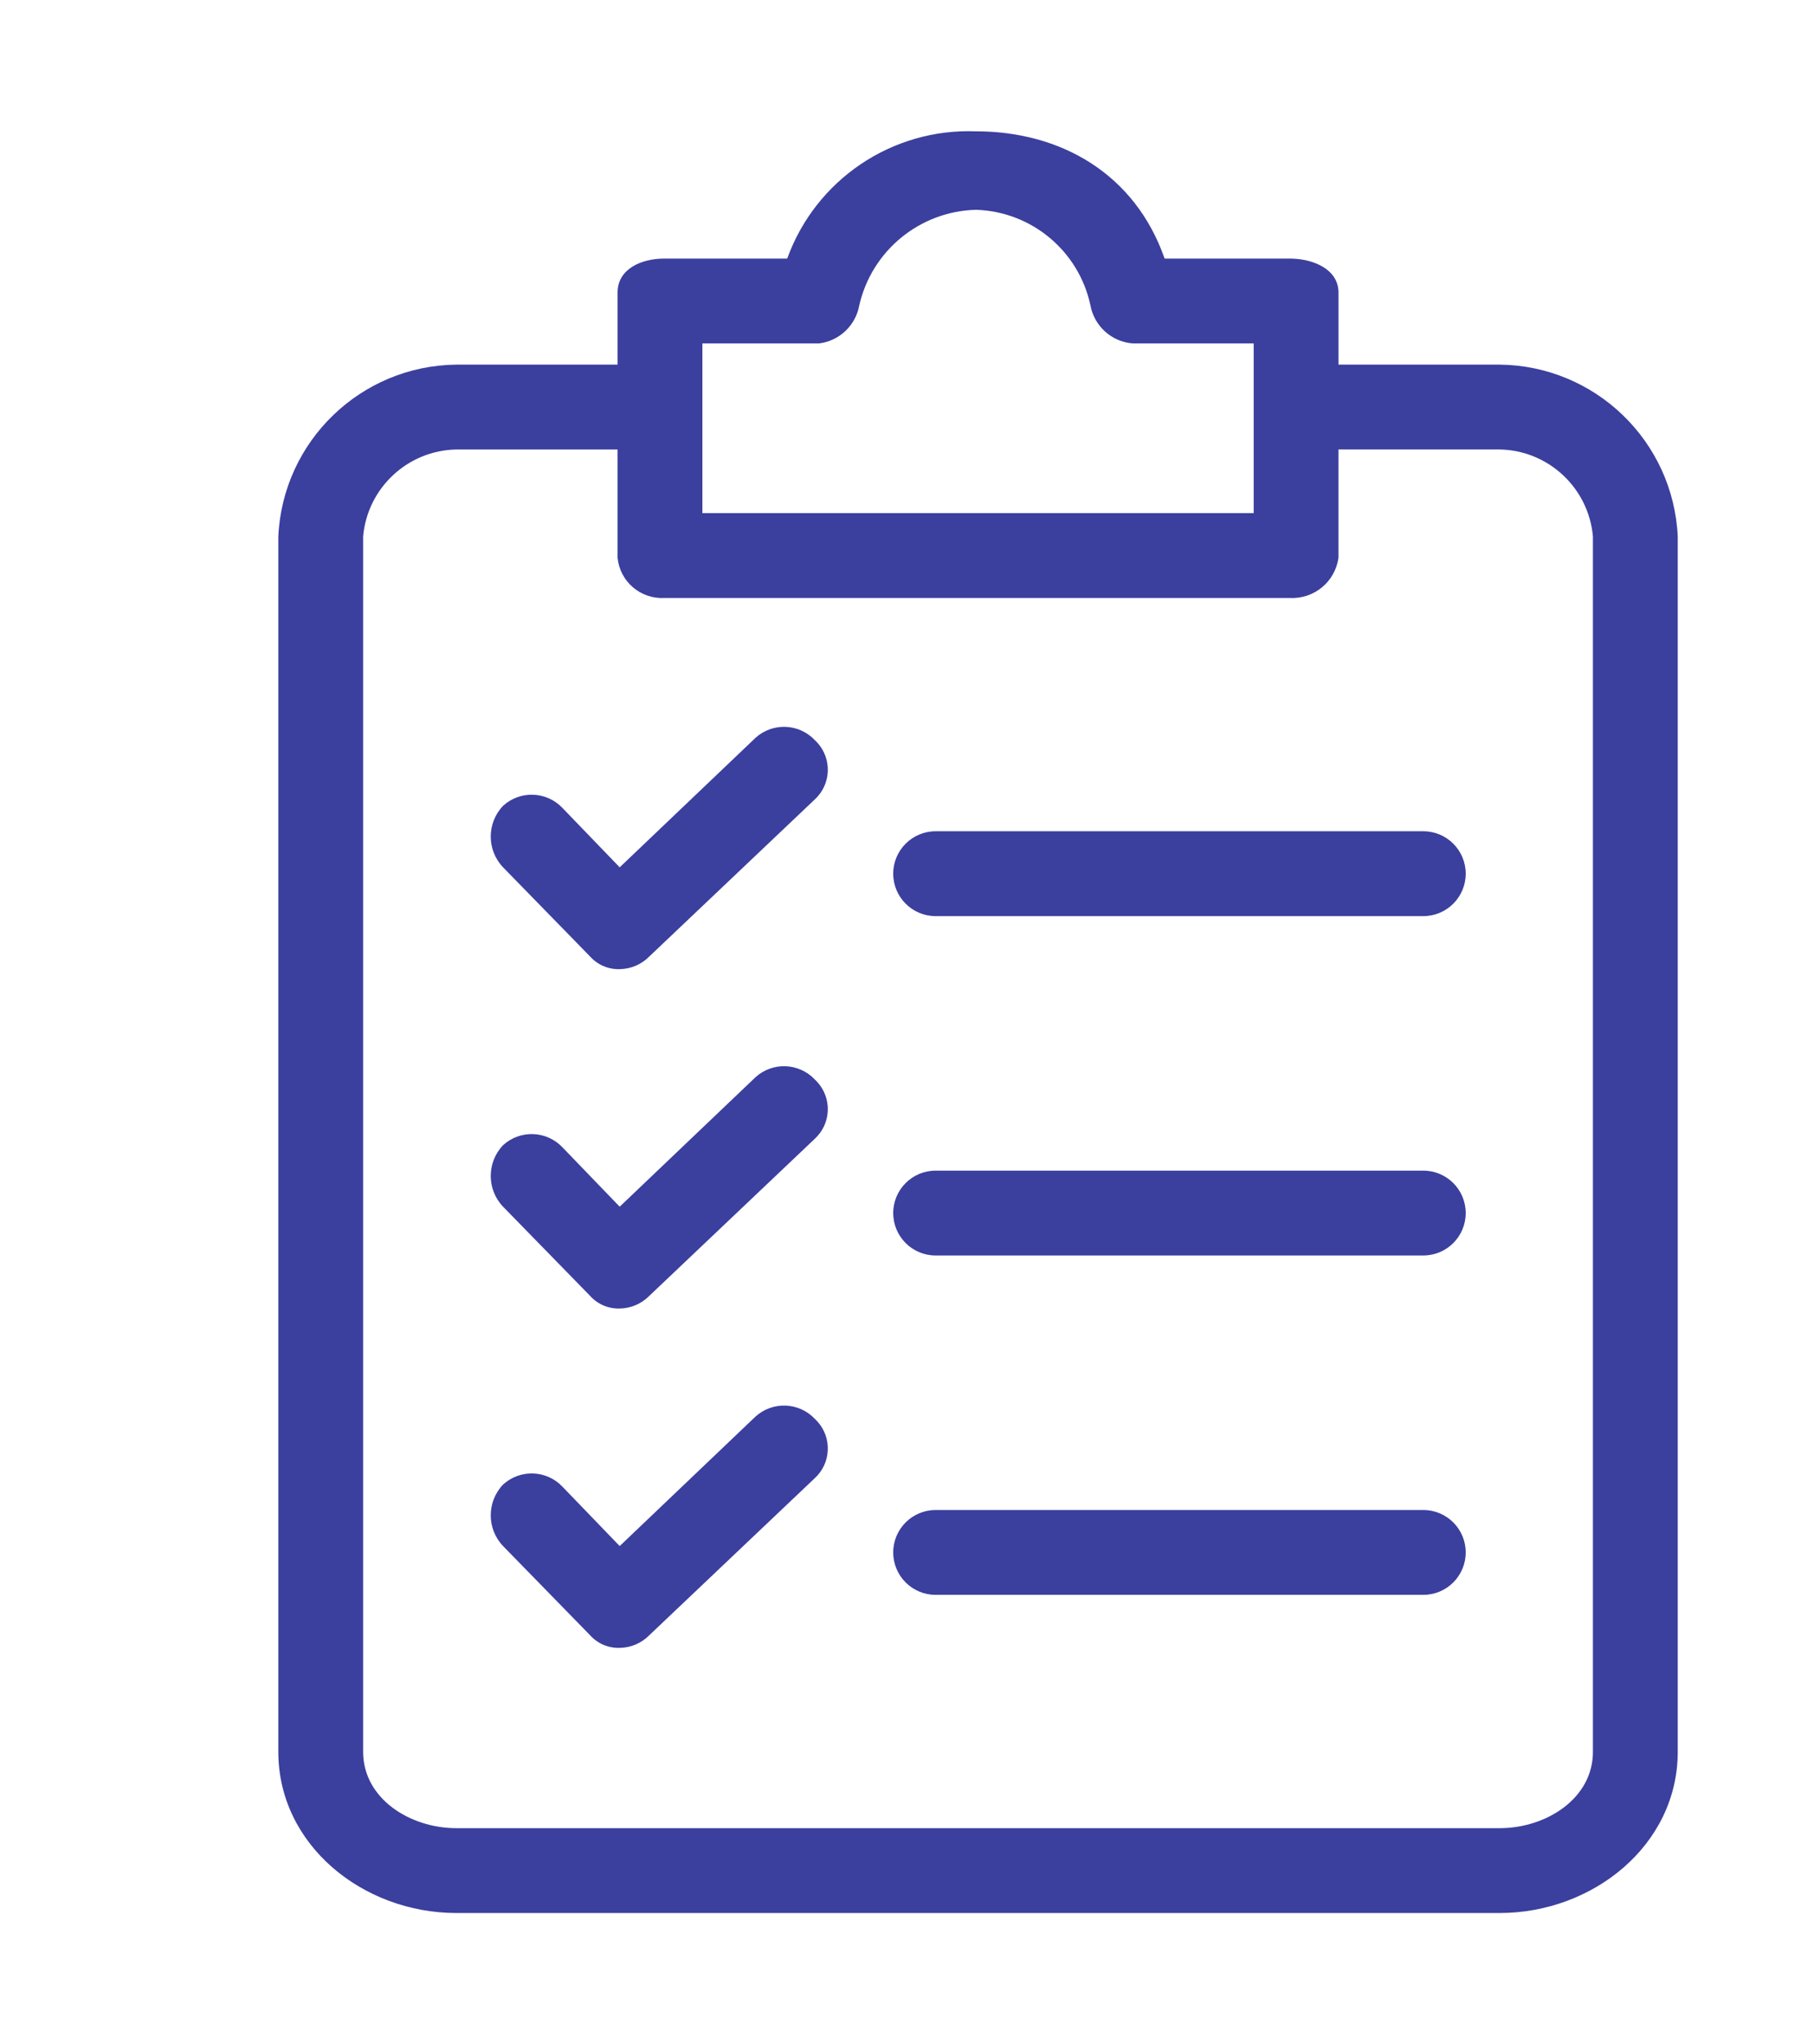 <svg width="166" height="187" viewBox="0 0 166 187" fill="none" xmlns="http://www.w3.org/2000/svg">
<g filter="url(#filter0_d)">
<path d="M129.232 25.356H114.486V18.759C114.486 16.625 112.157 15.655 110.023 15.655H98.575C95.859 7.893 89.068 4.013 81.306 4.013C73.63 3.724 66.649 8.431 64.037 15.655H52.783C50.649 15.655 48.515 16.625 48.515 18.759V25.356H33.768C25.029 25.449 17.88 32.343 17.469 41.073V152.253C17.469 160.791 25.23 167 33.768 167H129.232C137.77 167 145.531 160.791 145.531 152.253V41.073C145.12 32.343 137.971 25.449 129.232 25.356ZM56.276 23.416H66.948C68.811 23.189 70.307 21.771 70.634 19.923C71.784 14.919 76.174 11.327 81.306 11.192C86.391 11.346 90.716 14.949 91.784 19.923C92.132 21.835 93.727 23.271 95.665 23.416H106.725V38.939H56.276V23.416ZM137.77 152.254C137.77 156.522 133.501 159.239 129.232 159.239H33.768C29.499 159.239 25.23 156.522 25.23 152.254V41.073C25.626 36.63 29.308 33.199 33.768 33.118H48.514V43.014C48.719 45.188 50.602 46.814 52.783 46.7H110.023C112.244 46.822 114.186 45.218 114.485 43.014V33.117H129.232C133.692 33.199 137.373 36.629 137.769 41.073V152.254H137.77Z" fill="#3B3F9E"/>
<path d="M66.559 90.745C65.104 89.211 62.688 89.125 61.126 90.552L48.708 102.387L43.469 96.954C42.014 95.42 39.598 95.334 38.036 96.76C36.533 98.335 36.533 100.813 38.036 102.387L45.992 110.537C46.68 111.308 47.675 111.734 48.708 111.701C49.731 111.687 50.708 111.268 51.424 110.537L66.559 96.178C68.059 94.802 68.159 92.47 66.783 90.97C66.712 90.891 66.638 90.817 66.559 90.745Z" fill="#3B3F9E"/>
<path d="M122.247 99.089H77.62C75.476 99.089 73.739 100.826 73.739 102.969C73.739 105.113 75.476 106.85 77.62 106.85H122.247C124.39 106.85 126.128 105.113 126.128 102.969C126.128 100.826 124.39 99.089 122.247 99.089Z" fill="#3B3F9E"/>
<path d="M66.559 59.7C65.104 58.166 62.688 58.079 61.126 59.506L48.708 71.342L43.469 65.909C42.014 64.375 39.598 64.288 38.036 65.715C36.533 67.29 36.533 69.767 38.036 71.342L45.992 79.492C46.68 80.263 47.675 80.689 48.708 80.656C49.731 80.641 50.708 80.223 51.424 79.492L66.559 65.133C68.059 63.757 68.159 61.424 66.783 59.924C66.712 59.846 66.638 59.771 66.559 59.7Z" fill="#3B3F9E"/>
<path d="M122.247 68.043H77.62C75.476 68.043 73.739 69.781 73.739 71.924C73.739 74.067 75.476 75.805 77.62 75.805H122.247C124.39 75.805 126.128 74.067 126.128 71.924C126.128 69.781 124.39 68.043 122.247 68.043Z" fill="#3B3F9E"/>
<path d="M66.559 121.79C65.104 120.256 62.688 120.17 61.126 121.596L48.708 133.432L43.469 127.999C42.014 126.465 39.598 126.379 38.036 127.805C36.533 129.38 36.533 131.857 38.036 133.432L45.992 141.582C46.68 142.353 47.675 142.779 48.708 142.746C49.731 142.731 50.708 142.313 51.424 141.582L66.559 127.223C68.059 125.847 68.159 123.515 66.783 122.015C66.712 121.937 66.638 121.862 66.559 121.79Z" fill="#3B3F9E"/>
<path d="M122.247 130.134H77.62C75.476 130.134 73.739 131.871 73.739 134.015C73.739 136.158 75.476 137.895 77.62 137.895H122.247C124.39 137.895 126.128 136.158 126.128 134.015C126.128 131.871 124.39 130.134 122.247 130.134Z" fill="#3B3F9E"/>
</g>
<defs>
<filter id="filter0_d" x="-4" y="0" width="187" height="187" filterUnits="userSpaceOnUse" color-interpolation-filters="sRGB">
<feFlood flood-opacity="0" result="BackgroundImageFix"/>
<feColorMatrix in="SourceAlpha" type="matrix" values="0 0 0 0 0 0 0 0 0 0 0 0 0 0 0 0 0 0 127 0"/>
<feOffset dx="8" dy="8"/>
<feGaussianBlur stdDeviation="6"/>
<feColorMatrix type="matrix" values="0 0 0 0 0 0 0 0 0 0 0 0 0 0 0 0 0 0 0.3 0"/>
<feBlend mode="normal" in2="BackgroundImageFix" result="effect1_dropShadow"/>
<feBlend mode="normal" in="SourceGraphic" in2="effect1_dropShadow" result="shape"/>
</filter>
</defs>
</svg>
